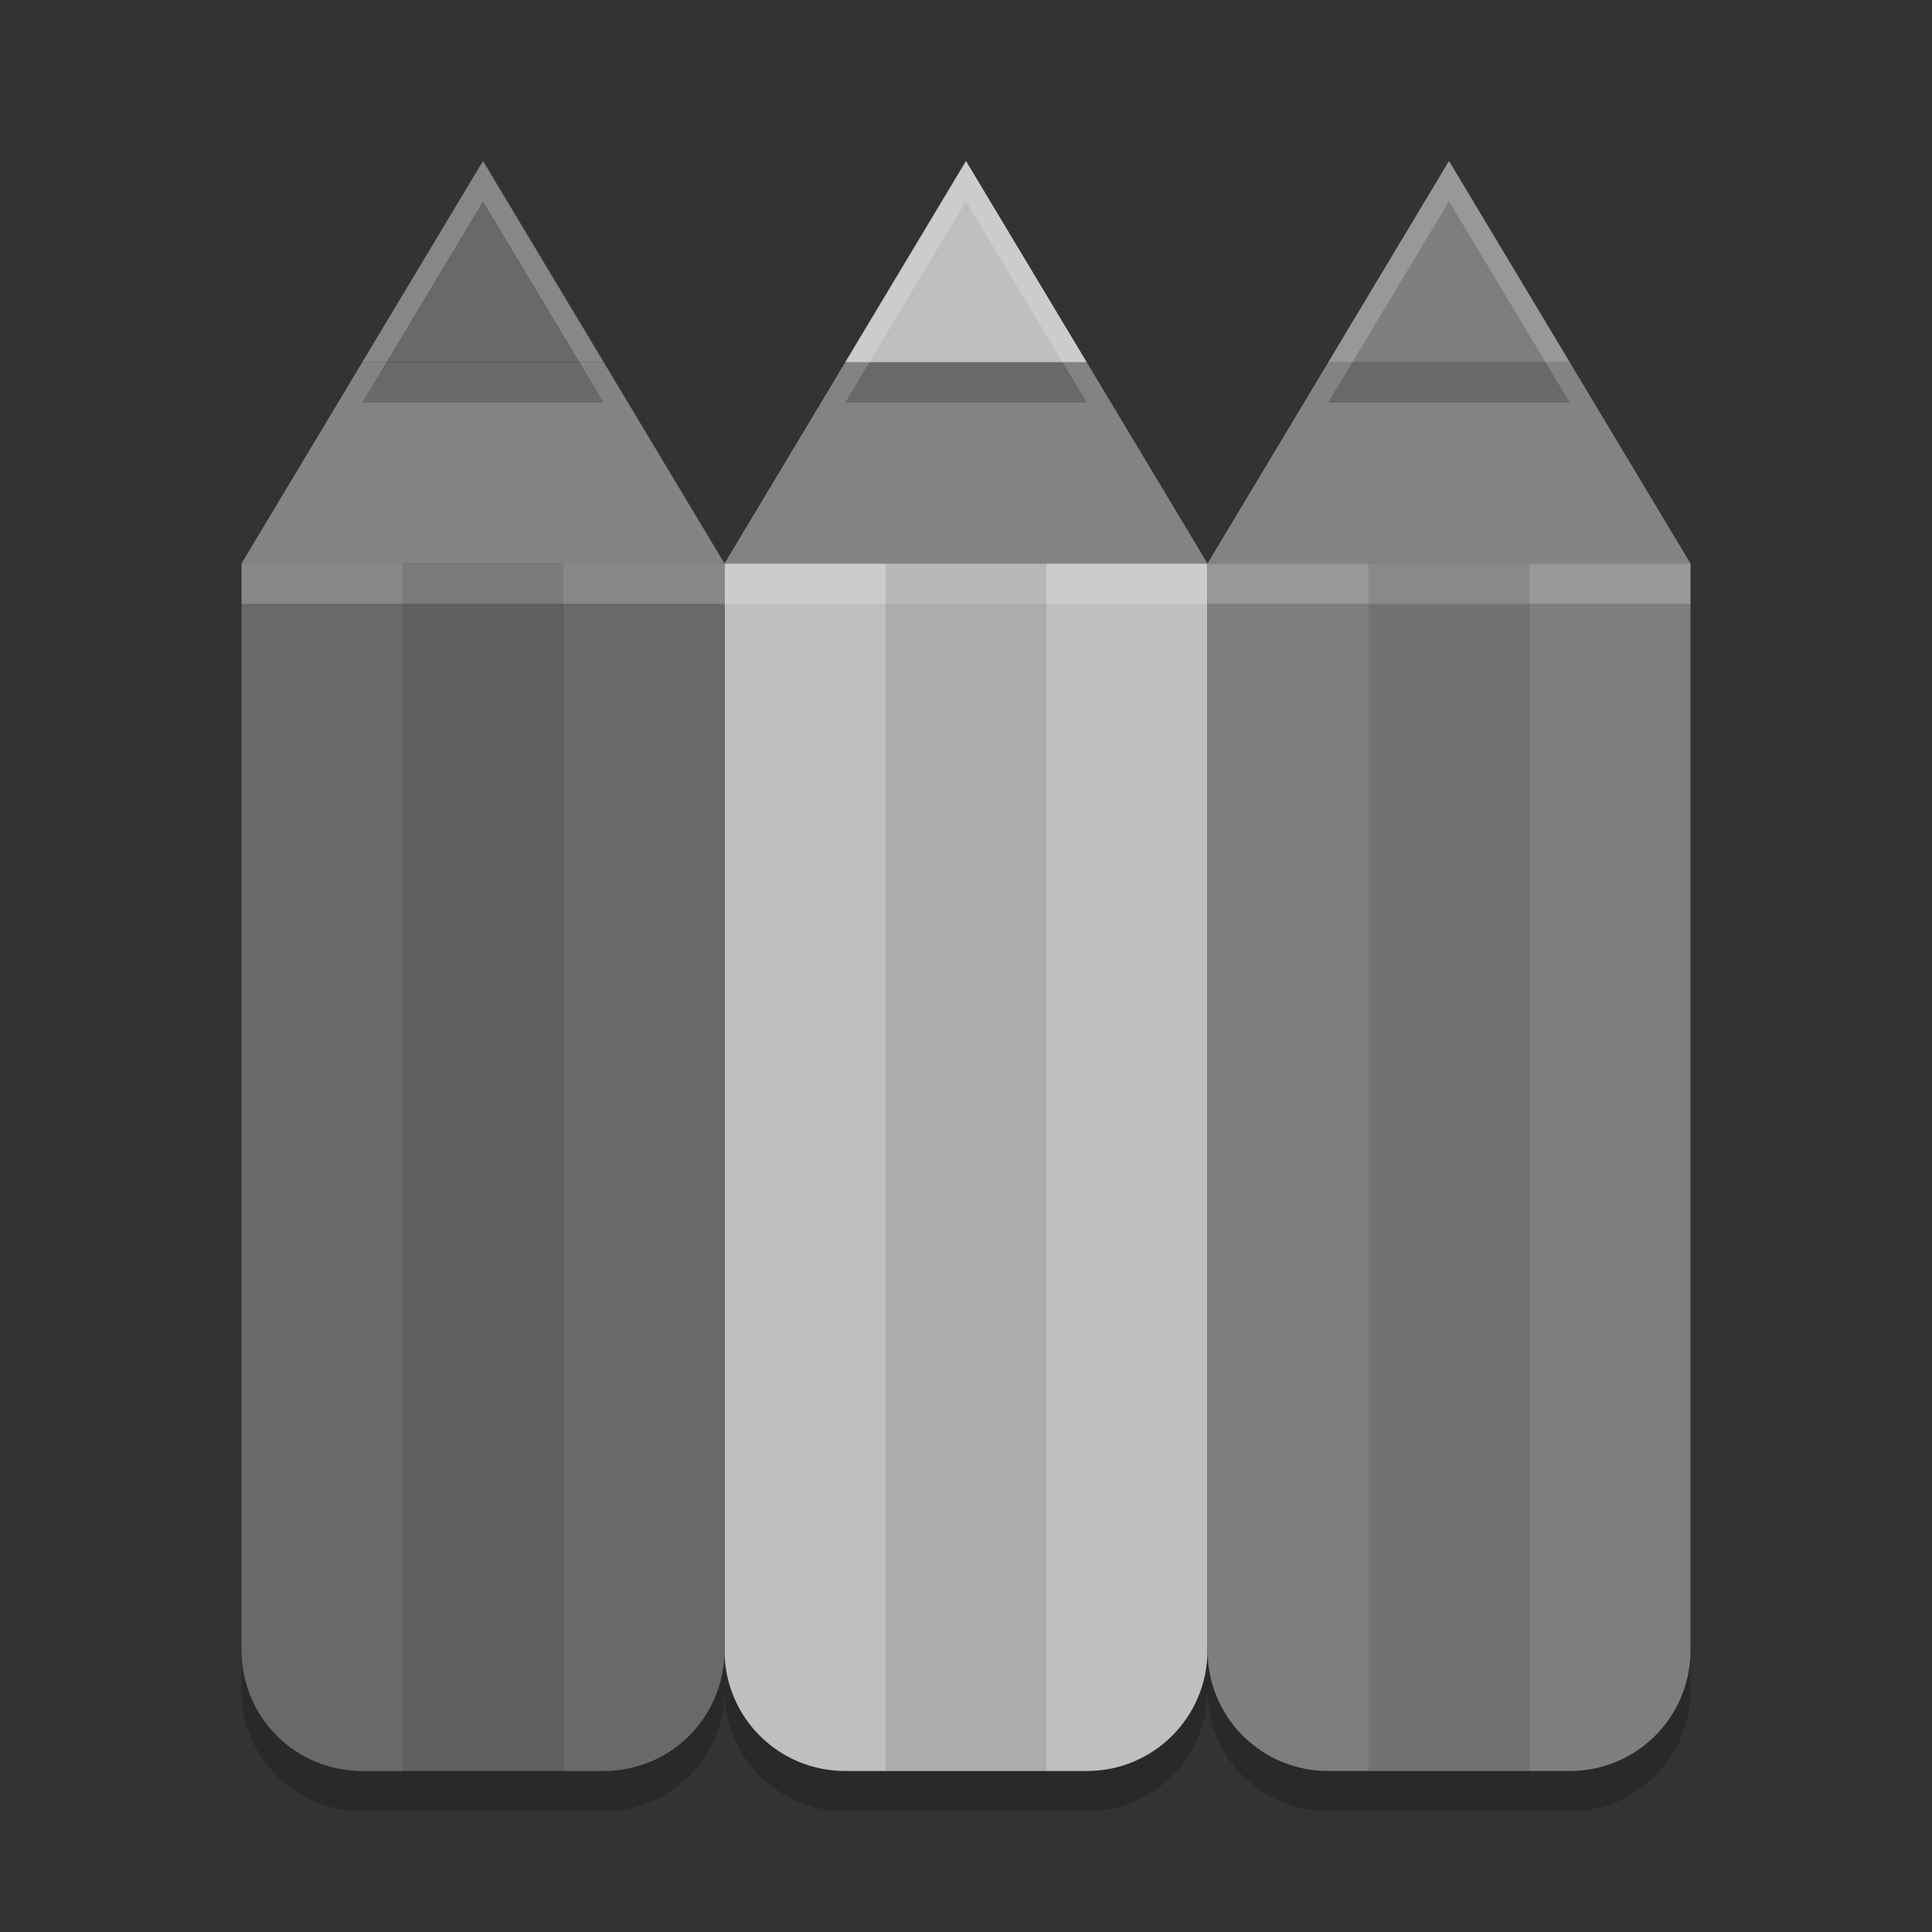 <svg width="48" height="48" version="1" xmlns="http://www.w3.org/2000/svg">
 <rect width="100%" height="100%" fill="#333333" stroke="none"/>
 <path d="m18 15v27c0 1.662 1.338 3 3 3h6c1.662 0 3-1.338 3-3v-27z" style="opacity:.2"/>
 <path d="m18 14v27c0 1.662 1.338 3 3 3h6c1.662 0 3-1.338 3-3v-27h-12z" style="fill:#bfbfbf"/>
 <path d="m21 9-3 5h6 6l-3-5h-6z" style="fill:#838383"/>
 <path d="m24 5-3 5h6z" style="opacity:.2"/>
 <path d="m24 4-3 5h6l-3-5z" style="fill:#bfbfbf"/>
 <path d="m18 14v1h12v-1h-12z" style="fill:#ffffff;opacity:.2"/>
 <path d="m24 4-3 5h0.6l2.4-4 2.4 4h0.6l-3-5z" style="fill:#ffffff;opacity:.2"/>
 <path d="m6 15v27c0 1.662 1.338 3 3 3h6c1.662 0 3-1.338 3-3v-27z" style="opacity:.2"/>
 <path d="m6 14v27c0 1.662 1.338 3 3 3h6c1.662 0 3-1.338 3-3v-27z" style="fill:#696969"/>
 <path d="m9 9-3 5h6 6l-3-5h-6z" style="fill:#838383"/>
 <path d="m12 5-3 5h6z" style="opacity:.2"/>
 <path d="m12 4-3 5h6z" style="fill:#696969"/>
 <path d="m6 14v1h12v-1z" style="fill:#ffffff;opacity:.2"/>
 <path d="M 12,4 9,9 H 9.6 L 12,5 14.4,9 H 15 Z" style="fill:#ffffff;opacity:.2"/>
 <path d="m30 15v27c0 1.662 1.338 3 3 3h6c1.662 0 3-1.338 3-3v-27z" style="opacity:.2"/>
 <path d="m30 14v27c0 1.662 1.338 3 3 3h6c1.662 0 3-1.338 3-3v-27z" style="fill:#7e7e7e"/>
 <path d="m33 9-3 5h6 6l-3-5h-6z" style="fill:#838383"/>
 <path d="m36 5-3 5h6z" style="opacity:.2"/>
 <path d="m36 4-3 5h6z" style="fill:#7e7e7e"/>
 <path d="m30 14v1h12v-1z" style="fill:#ffffff;opacity:.2"/>
 <path d="m 36,4 -3,5 h 0.6 L 36,5 38.4,9 H 39 Z" style="fill:#ffffff;opacity:.2"/>
 <rect x="22" y="14" width="4" height="30" style="opacity:.1"/>
 <rect x="10" y="14" width="4" height="30" style="opacity:.1"/>
 <rect x="34" y="14" width="4" height="30" style="opacity:.1"/>
</svg>
